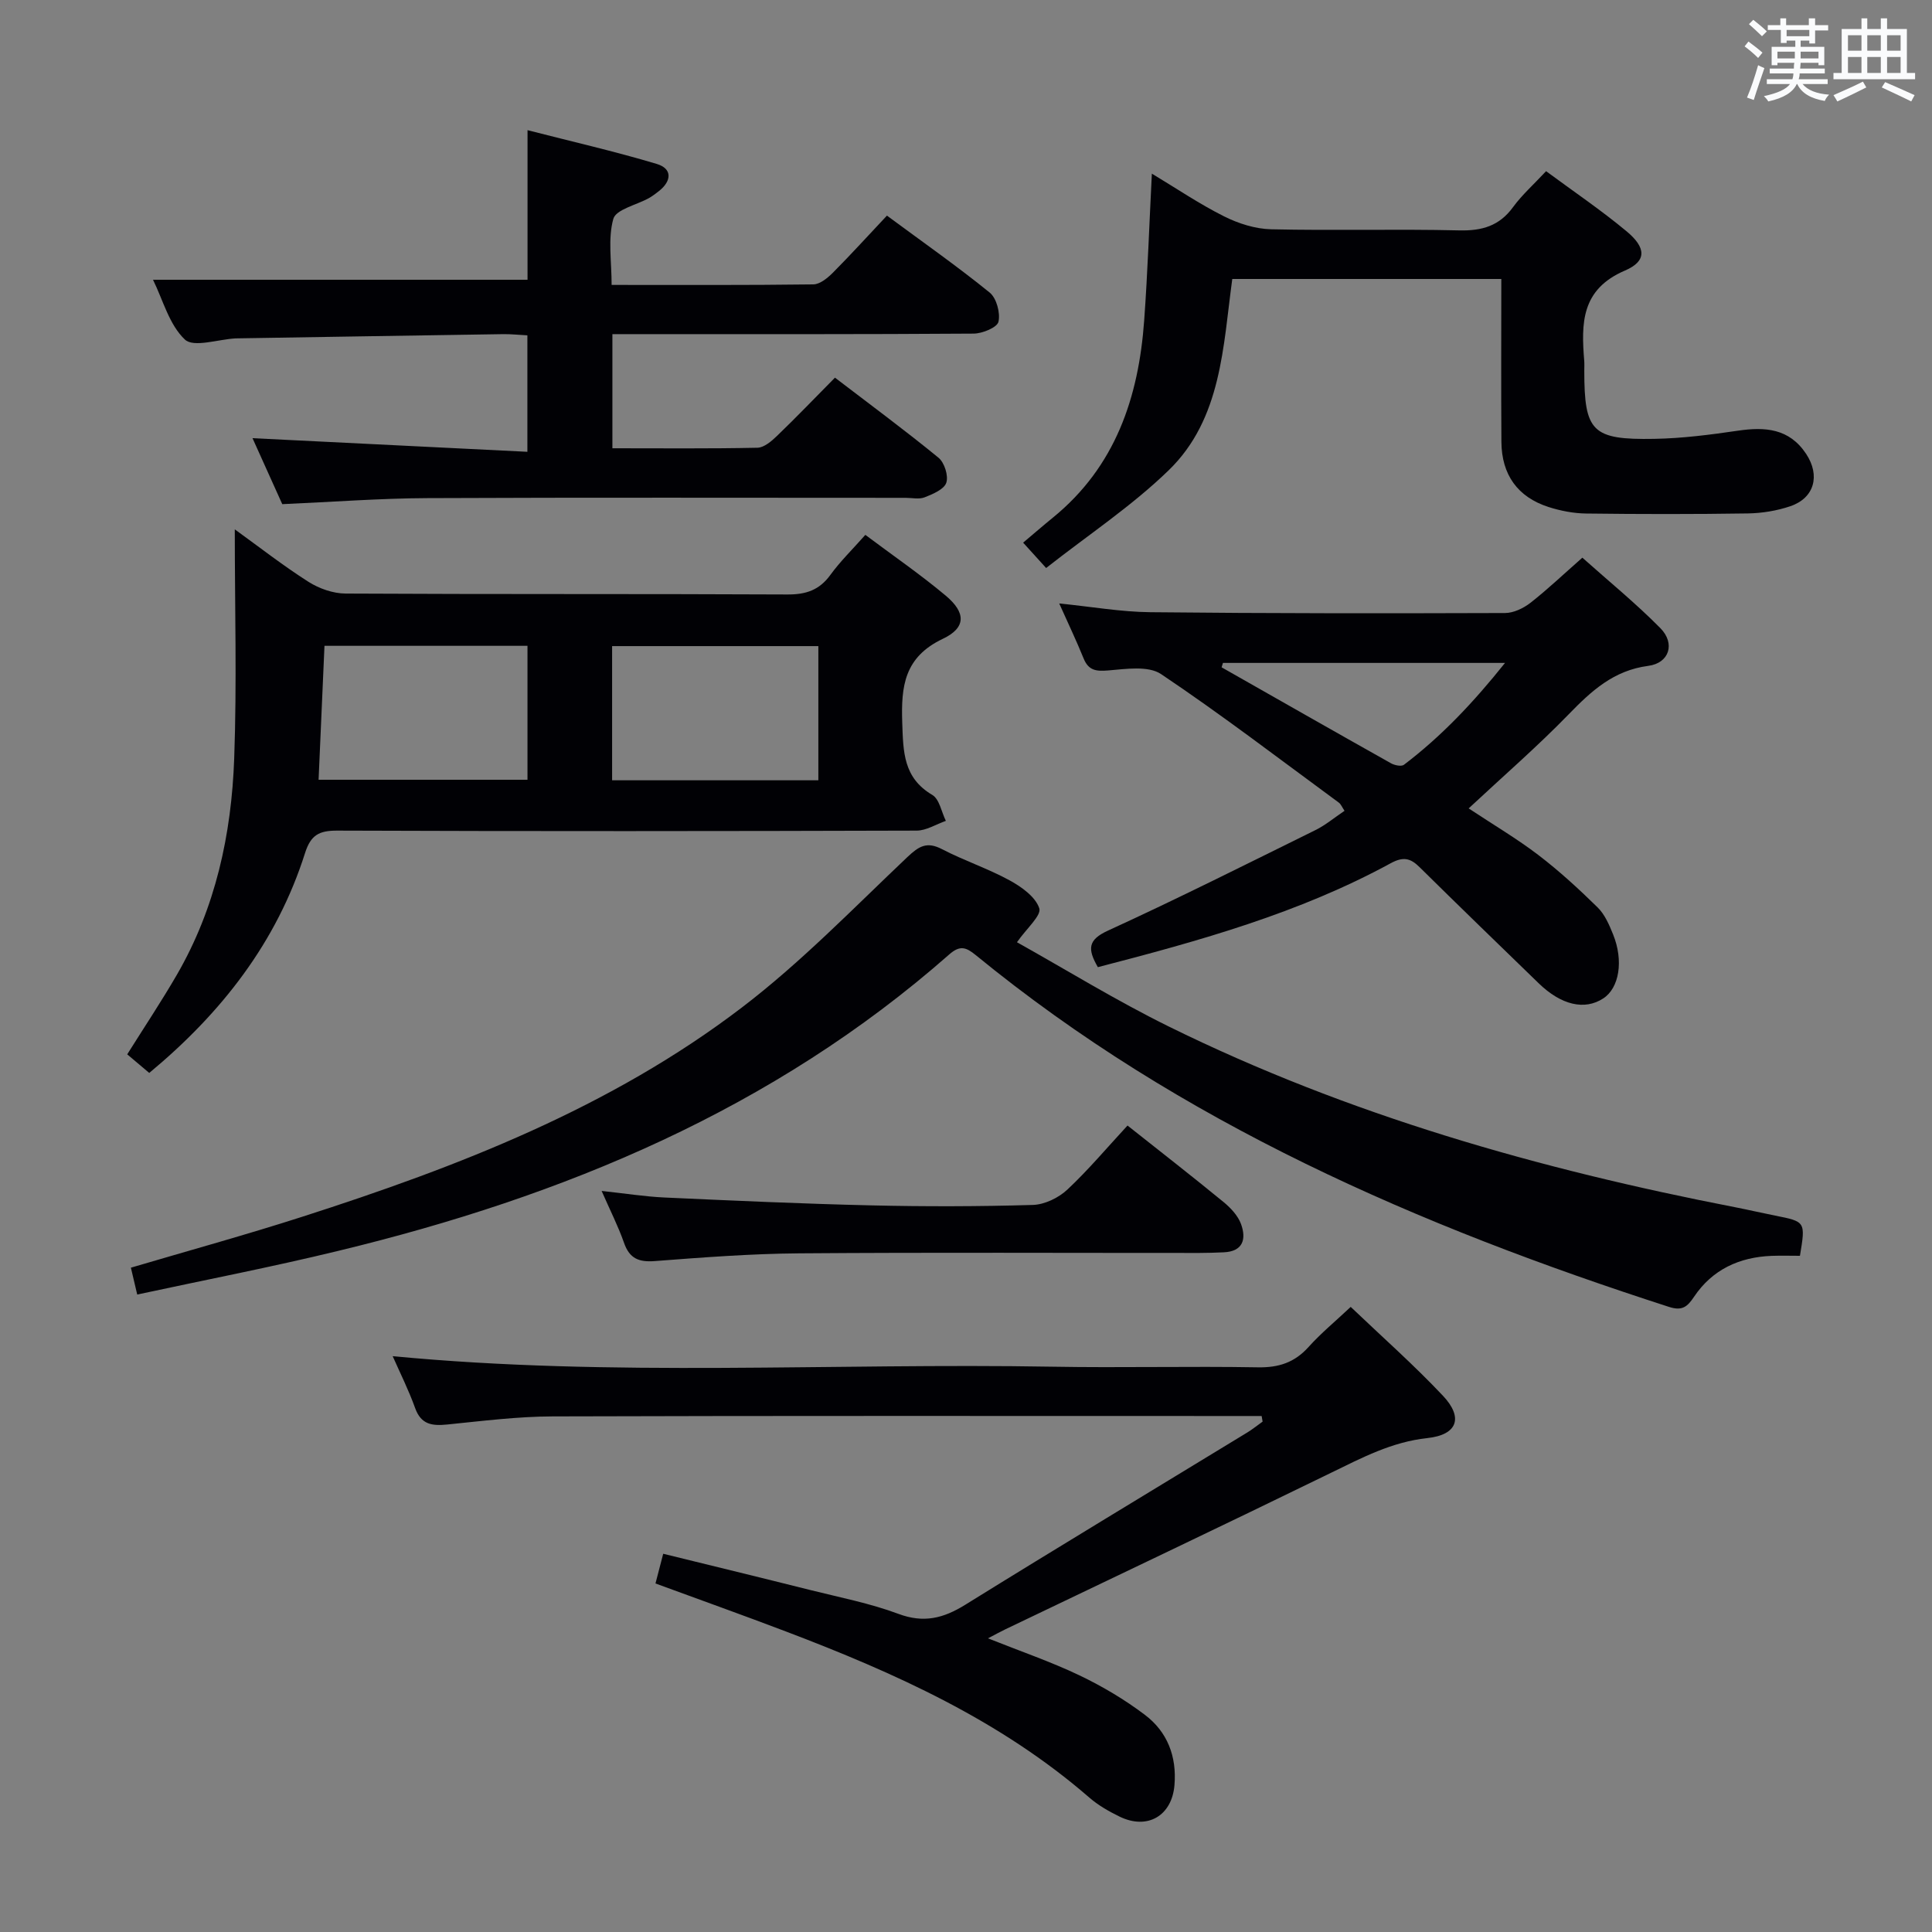 <svg enable-background="new 0 0 400 400" viewBox="0 0 400 400" xmlns="http://www.w3.org/2000/svg"><rect x="0" y="0" width="400" height="400" fill="#808080" stroke="none"/><g fill="#010105"><path d="m30.9 222.14c-1.77-1.49-3.14-2.66-4.56-3.85 3.63-5.78 7.11-11.01 10.26-16.44 8.03-13.85 11.33-29.11 11.89-44.86.56-15.6.12-31.23.12-47.39 5.1 3.68 10.01 7.52 15.24 10.85 2.22 1.41 5.12 2.43 7.71 2.44 30.49.17 60.98.04 91.46.19 3.85.02 6.61-.9 8.9-4.05 2.04-2.81 4.56-5.26 7.24-8.29 5.64 4.23 11.35 8.15 16.64 12.58 4.18 3.5 4.27 6.63-.6 8.94-7.97 3.79-8.66 9.8-8.4 17.38.21 6.03.21 11.39 6.22 14.94 1.48.87 1.9 3.53 2.81 5.37-2.02.7-4.04 2.02-6.07 2.02-39.98.12-79.97.15-119.95 0-3.76-.01-5.47.92-6.65 4.63-5.86 18.48-17.28 33.1-32.26 45.54zm138.53-60.59c0-9.62 0-18.66 0-27.78-14.43 0-28.46 0-42.7 0v27.78zm-102.25-27.84c-.42 9.46-.82 18.62-1.22 27.73h43.25c0-9.44 0-18.5 0-27.73-14.16 0-27.91 0-42.03 0z"/><path d="m28.41 268.02c-.55-2.35-.89-3.8-1.31-5.56 11.88-3.51 23.8-6.79 35.56-10.57 32.24-10.36 63.76-22.56 90.94-43.3 12.23-9.33 23.06-20.53 34.27-31.15 2.39-2.26 4.03-3.26 7.16-1.63 4.56 2.37 9.5 4 14 6.46 2.46 1.34 5.36 3.41 6.14 5.78.49 1.48-2.6 4.14-4.62 7.03 10.08 5.63 20.5 12.06 31.44 17.45 37.2 18.33 76.72 29.55 117.28 37.42 2.76.54 5.5 1.18 8.26 1.73 6.3 1.25 6.3 1.24 5.13 8.32-1.9 0-3.87-.06-5.84.01-6.71.26-12.3 2.83-16.09 8.48-1.39 2.08-2.46 2.97-5.18 2.09-51.71-16.7-101.05-38.05-143.55-72.85-1.99-1.63-3.26-2.06-5.44-.15-36.49 32.13-79.89 50.13-126.49 61.39-13.69 3.33-27.53 6.01-41.66 9.05z"/><path d="m261.21 293.17c-1.76 0-3.53 0-5.29 0-47.16 0-94.32-.07-141.48.08-7.29.02-14.58.95-21.85 1.68-3.12.31-5.41.03-6.64-3.4-1.34-3.74-3.14-7.32-4.65-10.75 45.47 4.36 91.09 1.38 136.63 2.18 14.16.25 28.33-.12 42.49.13 4.33.08 7.62-1 10.51-4.22 2.54-2.83 5.52-5.28 8.72-8.29 6.49 6.19 13.09 12.02 19.1 18.4 4.27 4.53 3 8.09-3.23 8.76-7.36.79-13.52 4.06-19.95 7.19-22.41 10.94-44.95 21.63-67.44 32.41-1.01.48-1.98 1.03-3.58 1.86 6.79 2.71 13.03 4.84 18.93 7.66 4.75 2.27 9.37 5.01 13.57 8.19 4.64 3.51 6.61 8.59 6.11 14.54-.52 6.32-5.56 9.33-11.34 6.53-2.22-1.08-4.45-2.35-6.3-3.96-18.42-15.99-40.22-25.79-62.7-34.34-8.83-3.36-17.74-6.54-27.11-9.98.5-1.92.98-3.75 1.6-6.15 10.3 2.53 20.39 4.98 30.46 7.51 6.11 1.53 12.36 2.74 18.23 4.93 5.26 1.97 9.34.92 13.86-1.89 19.36-12.01 38.88-23.77 58.33-35.63 1.12-.68 2.15-1.52 3.22-2.28-.06-.39-.13-.77-.2-1.16z"/><path d="m58.44 104.38c-2.02-4.47-4.12-9.14-6.16-13.66 18.89.94 37.68 1.87 56.91 2.82 0-8.61 0-16.17 0-24.11-1.77-.09-3.38-.27-4.98-.25-18.31.27-36.62.58-54.93.87-.17 0-.33 0-.5.01-3.61.19-8.68 1.95-10.5.24-3.25-3.06-4.54-8.2-6.6-12.38h77.54c0-9.36 0-19.44 0-30.97 9.1 2.34 18.01 4.37 26.75 6.99 3.27.98 3.11 3.54.43 5.64-.65.51-1.32 1.02-2.04 1.43-2.56 1.43-6.83 2.34-7.38 4.31-1.15 4.13-.35 8.8-.35 13.67 14.17 0 27.97.07 41.76-.11 1.38-.02 2.96-1.33 4.06-2.43 3.75-3.77 7.32-7.71 11.18-11.81 7.54 5.57 14.6 10.52 21.27 15.93 1.42 1.15 2.24 4.22 1.82 6.05-.27 1.18-3.31 2.43-5.12 2.45-23 .16-45.99.11-68.99.11-1.81 0-3.63 0-5.82 0v23.63c10.15 0 20.09.1 30.03-.11 1.38-.03 2.93-1.37 4.05-2.45 3.95-3.8 7.75-7.76 12-12.06 7.33 5.61 14.53 10.92 21.44 16.58 1.23 1.01 2.09 3.74 1.61 5.18-.46 1.37-2.78 2.34-4.47 3.01-1.15.46-2.63.11-3.96.11-33 0-65.99-.09-98.99.06-9.78.04-19.56.79-30.06 1.25z"/><path d="m227.3 200.24c-2.19-3.8-2.05-5.67 2.1-7.57 14.46-6.62 28.68-13.77 42.95-20.81 2.06-1.01 3.86-2.54 6.02-3.99-.51-.75-.74-1.38-1.2-1.71-12.2-8.96-24.23-18.18-36.79-26.6-2.66-1.78-7.3-1.05-10.96-.75-2.54.21-4.07-.01-5.08-2.51-1.48-3.65-3.18-7.21-5.04-11.36 6.71.67 12.78 1.75 18.86 1.81 24.48.26 48.97.25 73.45.17 1.77-.01 3.81-.99 5.26-2.12 3.53-2.76 6.79-5.87 10.74-9.34 5.46 4.88 11.09 9.46 16.16 14.6 3.12 3.17 1.85 7.23-2.52 7.8-7.17.94-11.76 5.18-16.48 10.04-6.47 6.66-13.51 12.76-20.7 19.47 5.16 3.42 10 6.27 14.44 9.66 4.33 3.31 8.37 7.02 12.26 10.84 1.48 1.45 2.4 3.6 3.2 5.58 2.22 5.48 1.27 11.11-2.03 13.26-3.86 2.52-8.71 1.4-13.4-3.16-8.23-7.99-16.48-15.96-24.64-24.02-1.91-1.89-3.39-2.21-5.98-.8-18.96 10.33-39.57 16.06-60.62 21.51zm25.9-62.99c-.09.3-.19.61-.28.91 11.69 6.64 23.37 13.3 35.09 19.88.74.41 2.13.7 2.66.3 7.76-5.89 14.37-12.88 20.93-21.09-20.24 0-39.32 0-58.4 0z"/><path d="m310.83 57.76c-18.7 0-36.95 0-55.7 0-1.91 13.96-2.19 28.95-13.16 39.6-7.66 7.44-16.73 13.43-25.38 20.24-2.15-2.37-3.33-3.68-4.76-5.25 2.15-1.81 4.13-3.53 6.16-5.18 12.94-10.54 17.75-24.88 18.9-40.82.72-9.91 1.05-19.85 1.59-30.4 5.06 3.04 9.83 6.28 14.94 8.84 2.97 1.49 6.46 2.6 9.74 2.68 12.98.3 25.98-.08 38.96.23 4.73.11 8.3-.92 11.15-4.83 1.84-2.52 4.23-4.64 6.83-7.43 5.61 4.15 11.37 8.04 16.69 12.47 4.03 3.36 4.2 6.15-.35 8.1-9.12 3.9-9.07 10.95-8.44 18.73.05.66.01 1.33.01 2 0 12.63 1.58 14.35 14.5 14.12 5.78-.1 11.58-.85 17.31-1.69 5.64-.83 10.63-.47 14.12 4.8 2.96 4.47 1.73 9.14-3.28 10.84-2.78.94-5.83 1.44-8.77 1.49-11.15.17-22.31.16-33.47.02-2.61-.03-5.31-.55-7.81-1.35-6.4-2.06-9.71-6.68-9.76-13.48-.08-11.13-.02-22.25-.02-33.73z"/><path d="m233.44 233.03c6.87 5.44 13.43 10.55 19.86 15.82 1.49 1.22 3 2.83 3.64 4.57 1.12 3.07.47 5.69-3.61 5.86-1.66.07-3.33.13-4.99.13-27.64.01-55.28-.13-82.91.08-9.95.08-19.9.84-29.83 1.6-3.33.26-5.26-.51-6.4-3.77-1.19-3.4-2.84-6.64-4.64-10.75 4.86.52 8.92 1.17 12.99 1.36 14.27.65 28.54 1.3 42.82 1.63 11.15.26 22.31.24 33.46-.09 2.45-.07 5.33-1.47 7.15-3.17 4.36-4.09 8.22-8.69 12.46-13.27z"/></g><path d="m361.2 9.6.8-1c.9.7 1.9 1.4 2.9 2.3l-.9 1.1c-1-1-2-1.8-2.8-2.4zm.5 10.6c.9-2.1 1.6-4.3 2.3-6.7.4.2.8.4 1.3.6-.7 2.1-1.5 4.3-2.2 6.6zm.4-15.2.9-.9c1 .8 2 1.6 2.8 2.4l-1 1c-.9-.9-1.8-1.7-2.7-2.5zm12.5-1.2h1.2v1.4h2.7v1.1h-2.7v2.7h-1.2v-.6h-1.8v1.3h4.9v3.8h-1.2v-.5h-3.7c0 .4-.1.9-.1 1.2h5.1v1h-5.2c0 .5-.1.9-.2 1.2h6v1h-5.2c1.1 1.3 2.9 2 5.5 2.2-.4.4-.7.8-.9 1.3-2.9-.5-4.8-1.6-5.7-3.5h-.1c-.8 1.7-2.7 2.9-5.9 3.6-.2-.4-.6-.8-.9-1.1 2.8-.6 4.6-1.4 5.4-2.5h-4.8v-1h5.3c.1-.3.2-.7.2-1.2h-4.9v-1h5c0-.4 0-.8.1-1.2h-3.5v.5h-1.2v-3.8h4.9v-1.3h-1.8v.5h-1.2v-2.7h-2.7v-1h2.6v-1.4h1.2v1.4h4.7v-1.4zm-6.6 8.3h3.6c0-.4 0-.9 0-1.4h-3.6zm1.9-4.6h4.7v-1.3h-4.7zm6.6 3.2h-3.7v1.4h3.7z" fill="#fafbfc"/><path d="m385.3 3.8h1.3v2.2h2.8v-2.2h1.3v2.2h4.1v9.1h1.7v1.3h-16.9v-1.3h1.7v-9.1h4.1v-2.2zm.4 13.1.7 1.2c-1.8.9-3.8 1.9-6 2.9-.2-.4-.5-.8-.8-1.3 2.3-1 4.3-1.9 6.1-2.8zm-3.1-6.4h2.8v-3.2h-2.8zm0 4.6h2.8v-3.3h-2.8zm4-4.6h2.8v-3.2h-2.8zm0 4.6h2.8v-3.3h-2.8zm3.7 1.9c2.1.9 4.1 1.8 6.1 2.7l-.7 1.3c-2.2-1.1-4.2-2-6.1-2.9zm3.2-9.7h-2.8v3.2h2.8zm-2.8 7.8h2.8v-3.3h-2.8z" fill="#fafbfc"/></svg>